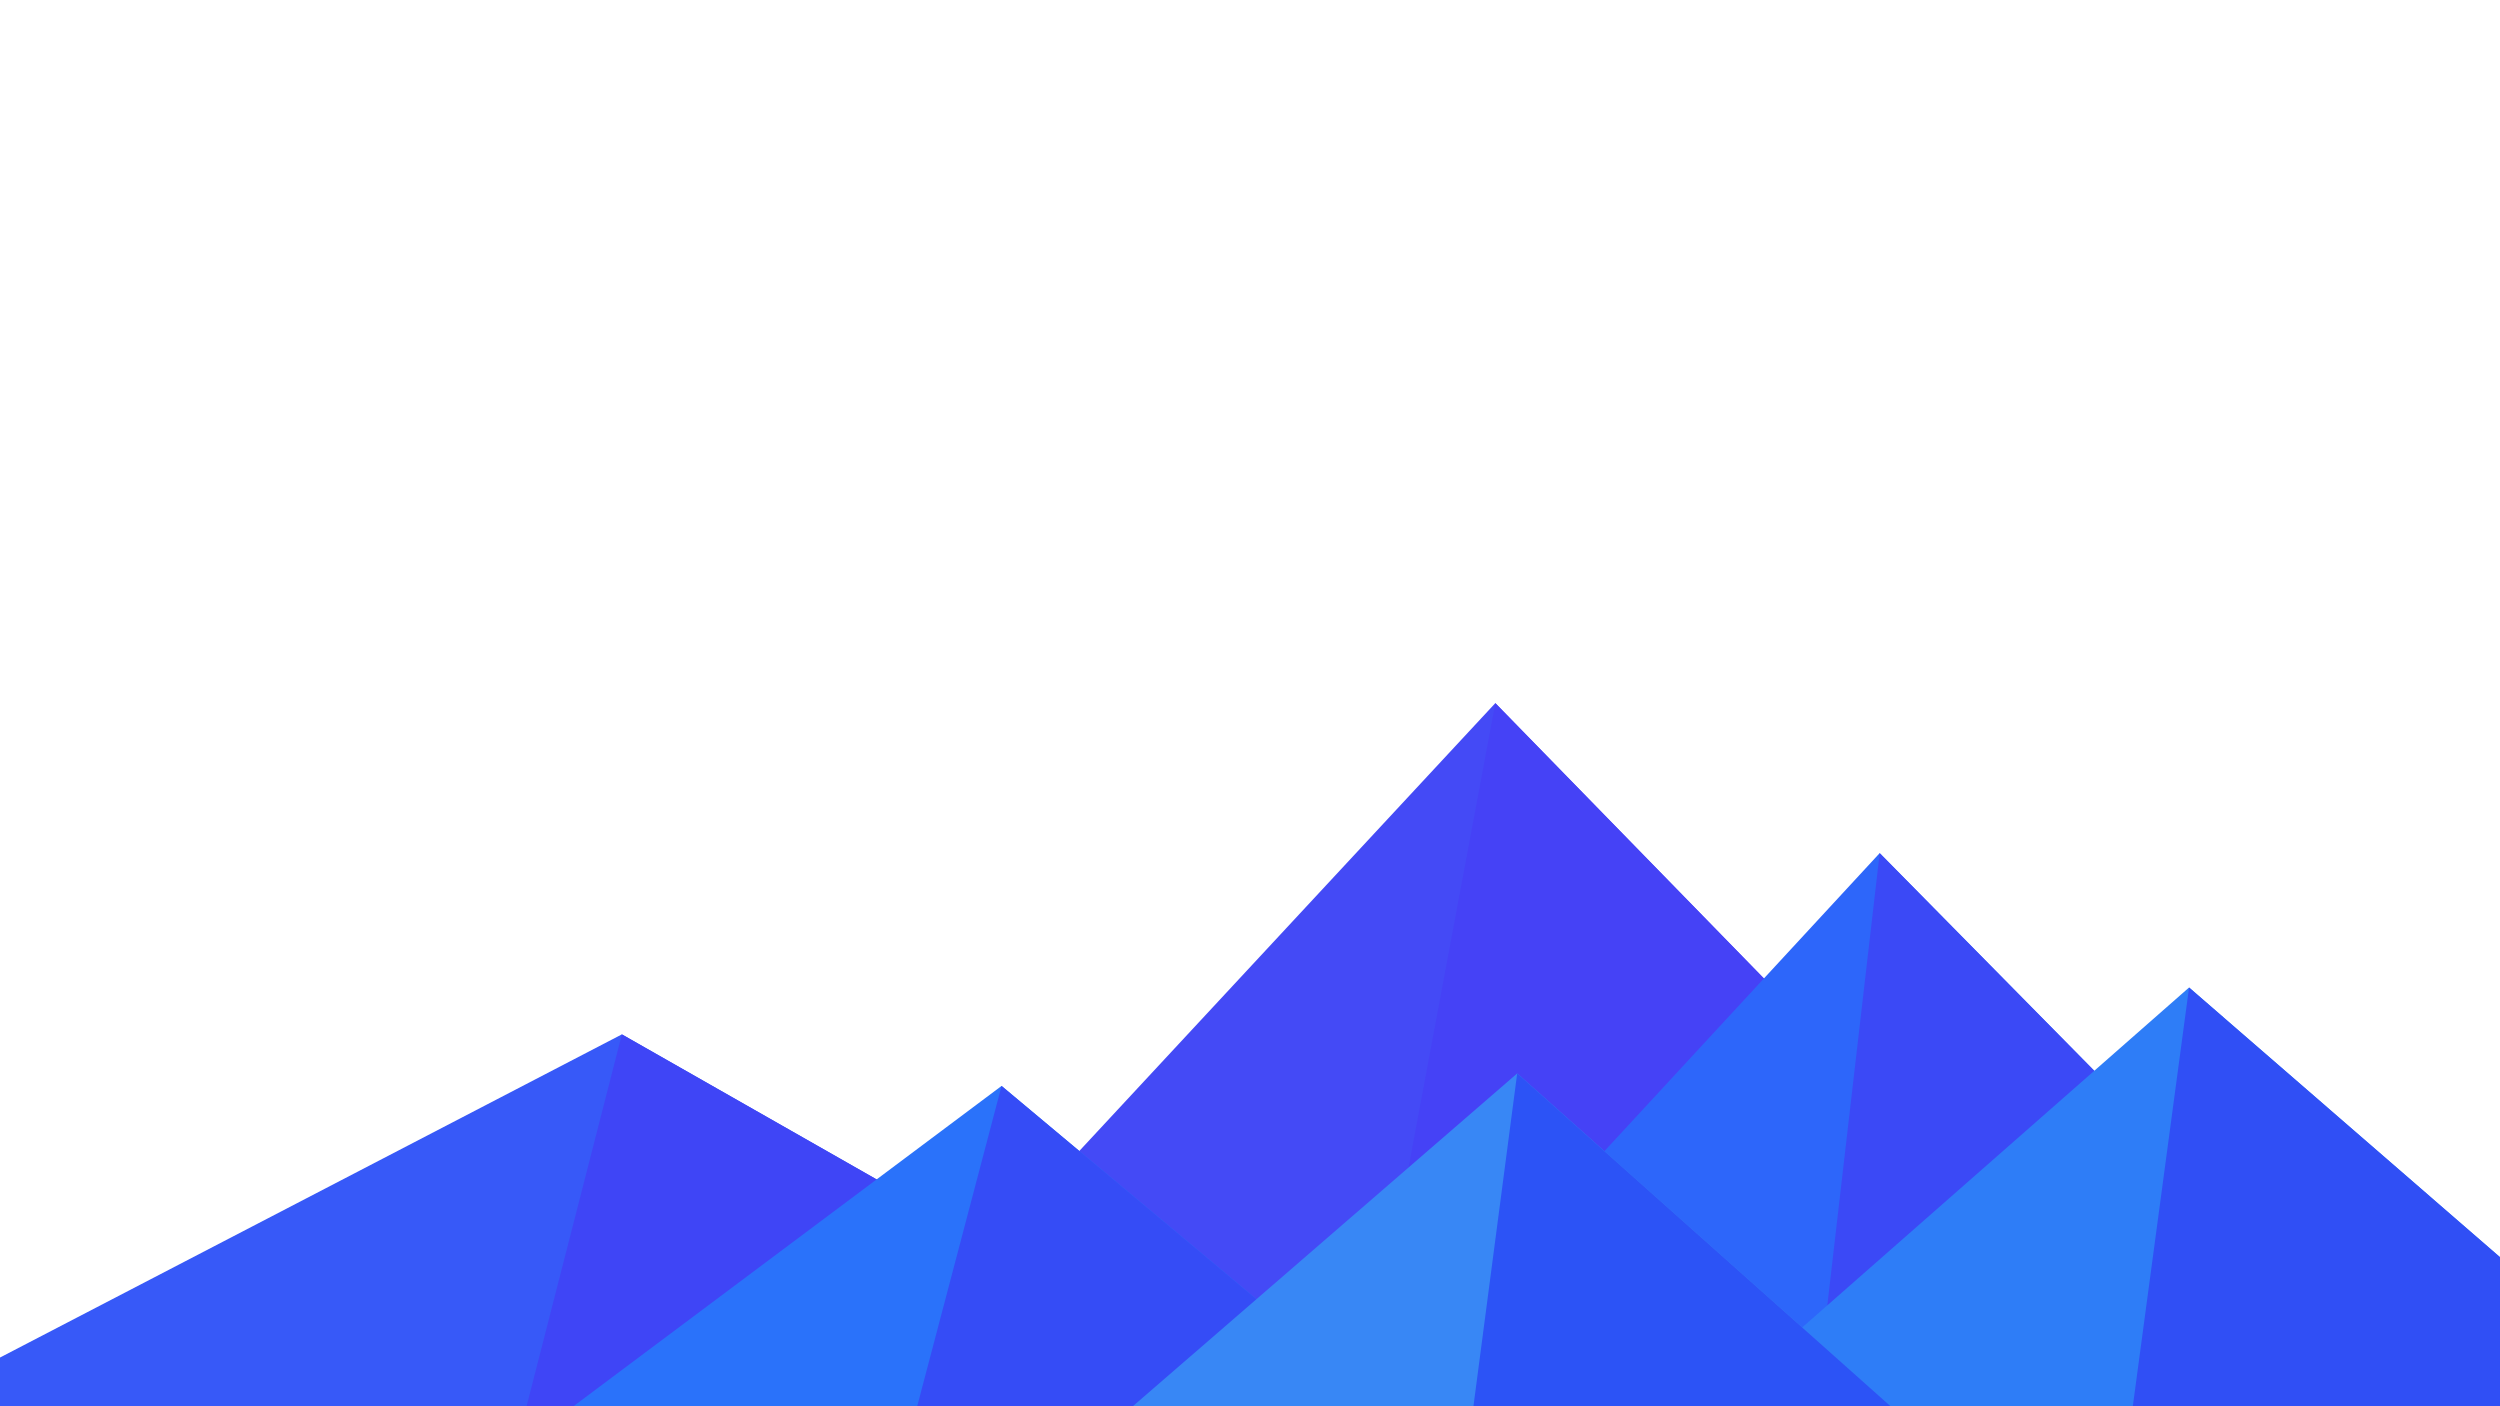 ﻿<svg xmlns='http://www.w3.org/2000/svg' viewBox='0 0 1600 900'><rect fill='#ffffff' width='1600' height='900'/><polygon fill='#444af6' points='957 450 539 900 1396 900'/><polygon fill='#4542f6' points='957 450 872.9 900 1396 900'/><polygon fill='#3759f8' points='-60 900 398 662 816 900'/><polygon fill='#3f45f6' points='337 900 398 662 816 900'/><polygon fill='#2d66fa' points='1203 546 1552 900 876 900'/><polygon fill='#3b49f6' points='1203 546 1552 900 1162 900'/><polygon fill='#2a72fa' points='641 695 886 900 367 900'/><polygon fill='#354cf6' points='587 900 641 695 886 900'/><polygon fill='#2e7df7' points='1710 900 1401 632 1096 900'/><polygon fill='#304ff5' points='1710 900 1401 632 1365 900'/><polygon fill='#3887f5' points='1210 900 971 687 725 900'/><polygon fill='#2c53f6' points='943 900 1210 900 971 687'/></svg>